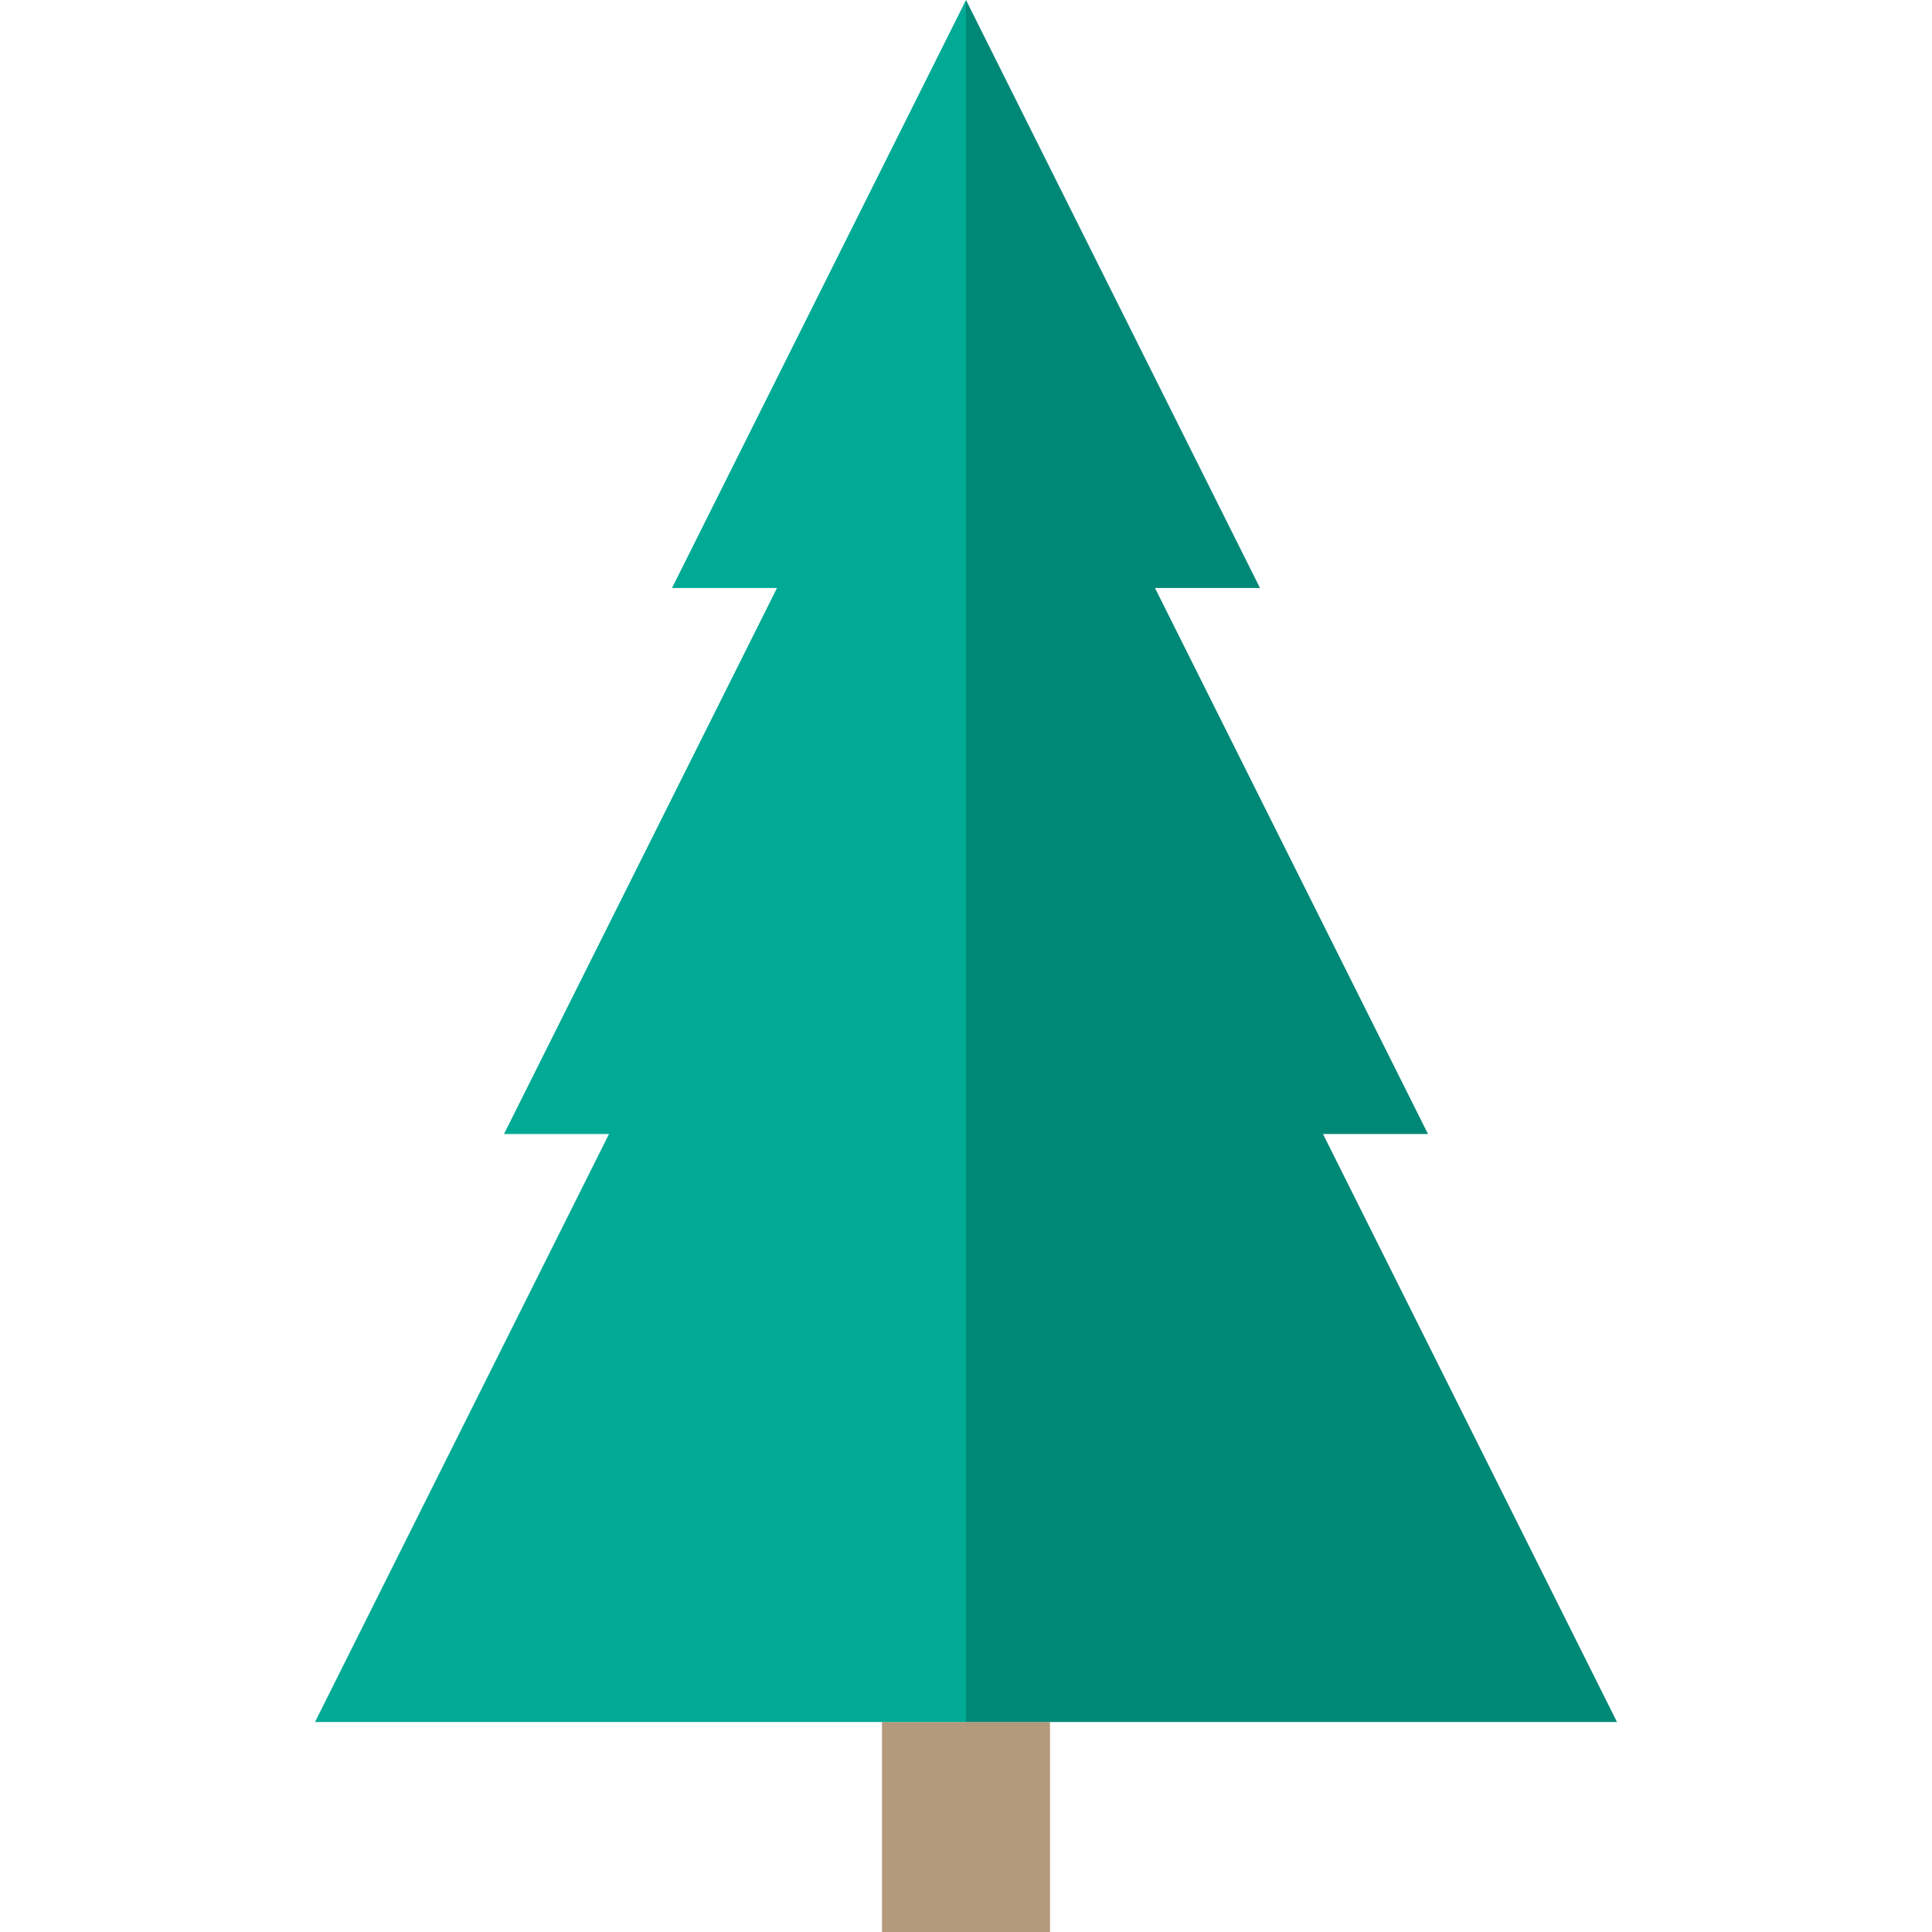<?xml version="1.0" encoding="iso-8859-1"?>
<!-- Generator: Adobe Illustrator 19.0.0, SVG Export Plug-In . SVG Version: 6.00 Build 0)  -->
<svg version="1.1" id="Capa_1" xmlns="http://www.w3.org/2000/svg" xmlns:xlink="http://www.w3.org/1999/xlink" x="0px" y="0px"
	 viewBox="0 0 460 460" style="enable-background:new 0 0 460 460;" xml:space="preserve">
<g id="XMLID_1416_">
	<rect id="XMLID_1417_" x="210" y="410" style="fill:#B39A7C;" width="40" height="50"/>
	<polygon id="XMLID_1418_" style="fill:#00AA95;" points="230,0 160,140 185,140 120,270 145,270 75,410 230,410 	"/>
	<polygon id="XMLID_1419_" style="fill:#008877;" points="315,270 340,270 275,140 300,140 230,0 230,410 385,410 	"/>
</g>
<g>
</g>
<g>
</g>
<g>
</g>
<g>
</g>
<g>
</g>
<g>
</g>
<g>
</g>
<g>
</g>
<g>
</g>
<g>
</g>
<g>
</g>
<g>
</g>
<g>
</g>
<g>
</g>
<g>
</g>
</svg>
